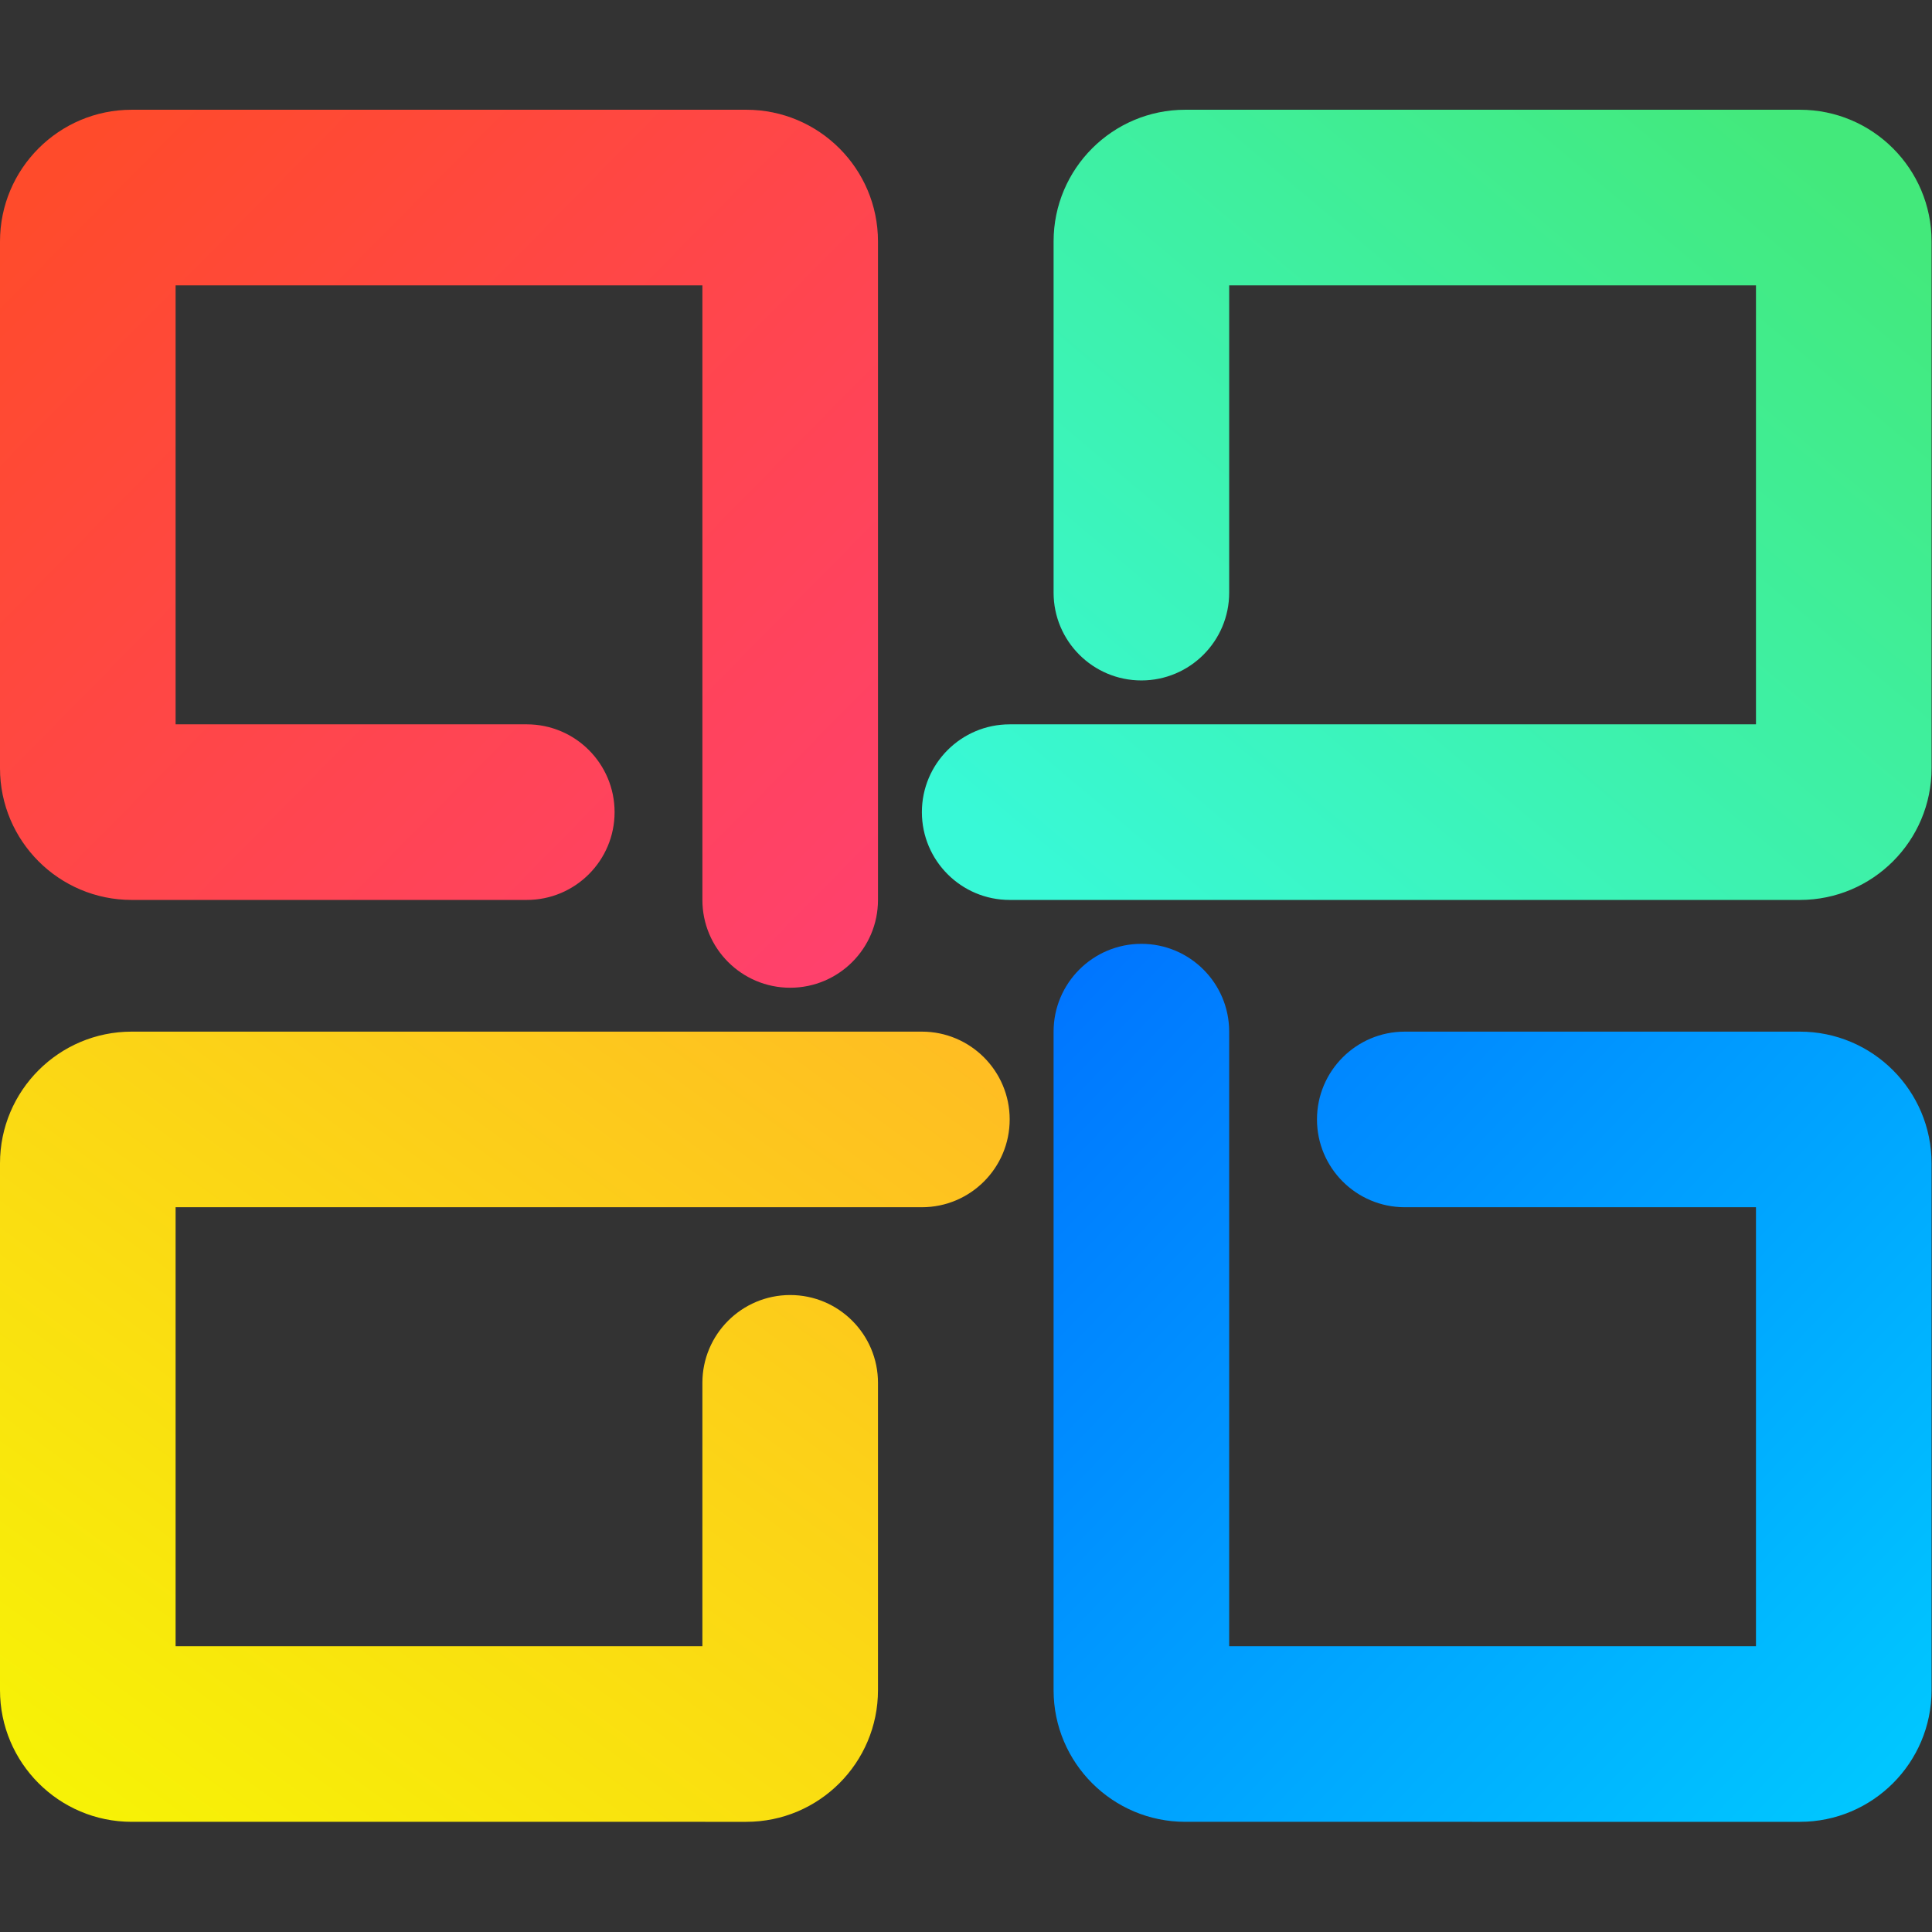 <?xml version="1.0" encoding="UTF-8" standalone="no"?>
<!-- Generator: Gravit.io -->

<svg
   xmlns:dc="http://purl.org/dc/elements/1.1/"
   xmlns:cc="http://creativecommons.org/ns#"
   xmlns:rdf="http://www.w3.org/1999/02/22-rdf-syntax-ns#"
   xmlns:svg="http://www.w3.org/2000/svg"
   xmlns="http://www.w3.org/2000/svg"
   xmlns:sodipodi="http://sodipodi.sourceforge.net/DTD/sodipodi-0.dtd"
   xmlns:inkscape="http://www.inkscape.org/namespaces/inkscape"
   style="isolation:isolate"
   viewBox="0 0 36 36"
   width="48"
   height="48"
   version="1.1"
   id="svg30"
   sodipodi:docname="codeblocks.svg"
   inkscape:version="0.92.4 (5da689c313, 2019-01-14)">
  <rect x="0" y="0" width="36" height="36" fill="#333333" stroke="none"/>
  <defs
     id="defs34" />
  <sodipodi:namedview
     pagecolor="#ffffff"
     bordercolor="#666666"
     borderopacity="1"
     objecttolerance="10"
     gridtolerance="10"
     guidetolerance="10"
     inkscape:pageopacity="0"
     inkscape:pageshadow="2"
     inkscape:window-width="640"
     inkscape:window-height="480"
     id="namedview32"
     showgrid="false"
     inkscape:zoom="29.365243"
     inkscape:cx="25.325443"
     inkscape:cy="32"
     inkscape:current-layer="svg30"
     units="px" />
  <linearGradient
     id="_lgradient_35"
     x1="0.929"
     y1="0.097"
     x2="0.035"
     y2="0.928"
     gradientTransform="matrix(23,0,0,18,23,5)"
     gradientUnits="userSpaceOnUse">
    <stop
       offset="0%"
       stop-opacity="1"
       style="stop-color:rgb(67,233,123)"
       id="stop2" />
    <stop
       offset="97.826%"
       stop-opacity="1"
       style="stop-color:rgb(56,249,215)"
       id="stop4" />
  </linearGradient>
  <linearGradient
     id="_lgradient_36"
     x1="0.969"
     y1="0.95"
     x2="-0.098"
     y2="-0.102"
     gradientTransform="matrix(20,0,0,20,2,5)"
     gradientUnits="userSpaceOnUse">
    <stop
       offset="0%"
       stop-opacity="1"
       style="stop-color:rgb(255,65,108)"
       id="stop9" />
    <stop
       offset="84.348%"
       stop-opacity="1"
       style="stop-color:rgb(255,75,43)"
       id="stop11" />
  </linearGradient>
  <linearGradient
     id="_lgradient_37"
     x1="0.043"
     y1="0.944"
     x2="0.988"
     y2="-0.071"
     gradientTransform="matrix(23,0,0,18,2,26)"
     gradientUnits="userSpaceOnUse">
    <stop
       offset="0%"
       stop-opacity="1"
       style="stop-color:rgb(247,242,6)"
       id="stop16" />
    <stop
       offset="97.826%"
       stop-opacity="1"
       style="stop-color:rgb(255,187,36)"
       id="stop18" />
  </linearGradient>
  <linearGradient
     id="_lgradient_38"
     x1="0.931"
     y1="0.962"
     x2="-0.063"
     y2="0.013"
     gradientTransform="matrix(20,0,0,20,26,24)"
     gradientUnits="userSpaceOnUse">
    <stop
       offset="0%"
       stop-opacity="1"
       style="stop-color:rgb(0,198,255)"
       id="stop23" />
    <stop
       offset="98.696%"
       stop-opacity="1"
       style="stop-color:rgb(0,114,255)"
       id="stop25" />
  </linearGradient>
  <g
     id="g847"
     transform="matrix(0.818,0,0,0.818,-1.636,-2.045)">
    <path
       id="path7"
       d="m 30,16 v 0 c 0,1.104 -0.896,2 -2,2 v 0 c -1.104,0 -2,-0.896 -2,-2 v 0 -8 c 0,-1.656 1.344,-3 3,-3 h 14 c 1.656,0 3,1.344 3,3 v 12 c 0,1.656 -1.344,3 -3,3 H 25 v 0 c -1.104,0 -2,-0.896 -2,-2 v 0 c 0,-1.104 0.896,-2 2,-2 v 0 H 42 V 9 H 30 Z"
       style="fill:url(#_lgradient_35)"
       inkscape:connector-curvature="0" />
    <path
       id="path14"
       d="m 14,19 v 0 c 1.104,0 2,0.896 2,2 v 0 c 0,1.104 -0.896,2 -2,2 v 0 H 5 C 3.344,23 2,21.656 2,20 V 8 C 2,6.344 3.344,5 5,5 h 14 c 1.656,0 3,1.344 3,3 v 15 0 c 0,1.104 -0.896,2 -2,2 v 0 c -1.104,0 -2,-0.896 -2,-2 V 23 9 H 6 v 10 z"
       style="fill:url(#_lgradient_36)"
       inkscape:connector-curvature="0" />
    <path
       id="path21"
       d="m 18,34 v 0 c 0,-1.104 0.896,-2 2,-2 v 0 c 1.104,0 2,0.896 2,2 v 0 7 c 0,1.656 -1.344,3 -3,3 H 5 C 3.344,44 2,42.656 2,41 V 29 c 0,-1.656 1.344,-3 3,-3 h 18 v 0 c 1.104,0 2,0.896 2,2 v 0 c 0,1.104 -0.896,2 -2,2 v 0 H 6 v 10 h 12 z"
       style="fill:url(#_lgradient_37)"
       inkscape:connector-curvature="0" />
    <path
       id="path28"
       d="m 34,30 v 0 c -1.104,0 -2,-0.896 -2,-2 v 0 c 0,-1.104 0.896,-2 2,-2 v 0 h 9 c 1.656,0 3,1.344 3,3 v 12 c 0,1.656 -1.344,3 -3,3 H 29 c -1.656,0 -3,-1.344 -3,-3 v -15 0 c 0,-1.104 0.896,-2 2,-2 v 0 c 1.104,0 2,0.896 2,2 v 0 14 H 42 V 30 Z"
       style="fill:url(#_lgradient_38)"
       inkscape:connector-curvature="0" />
  </g>
</svg>
